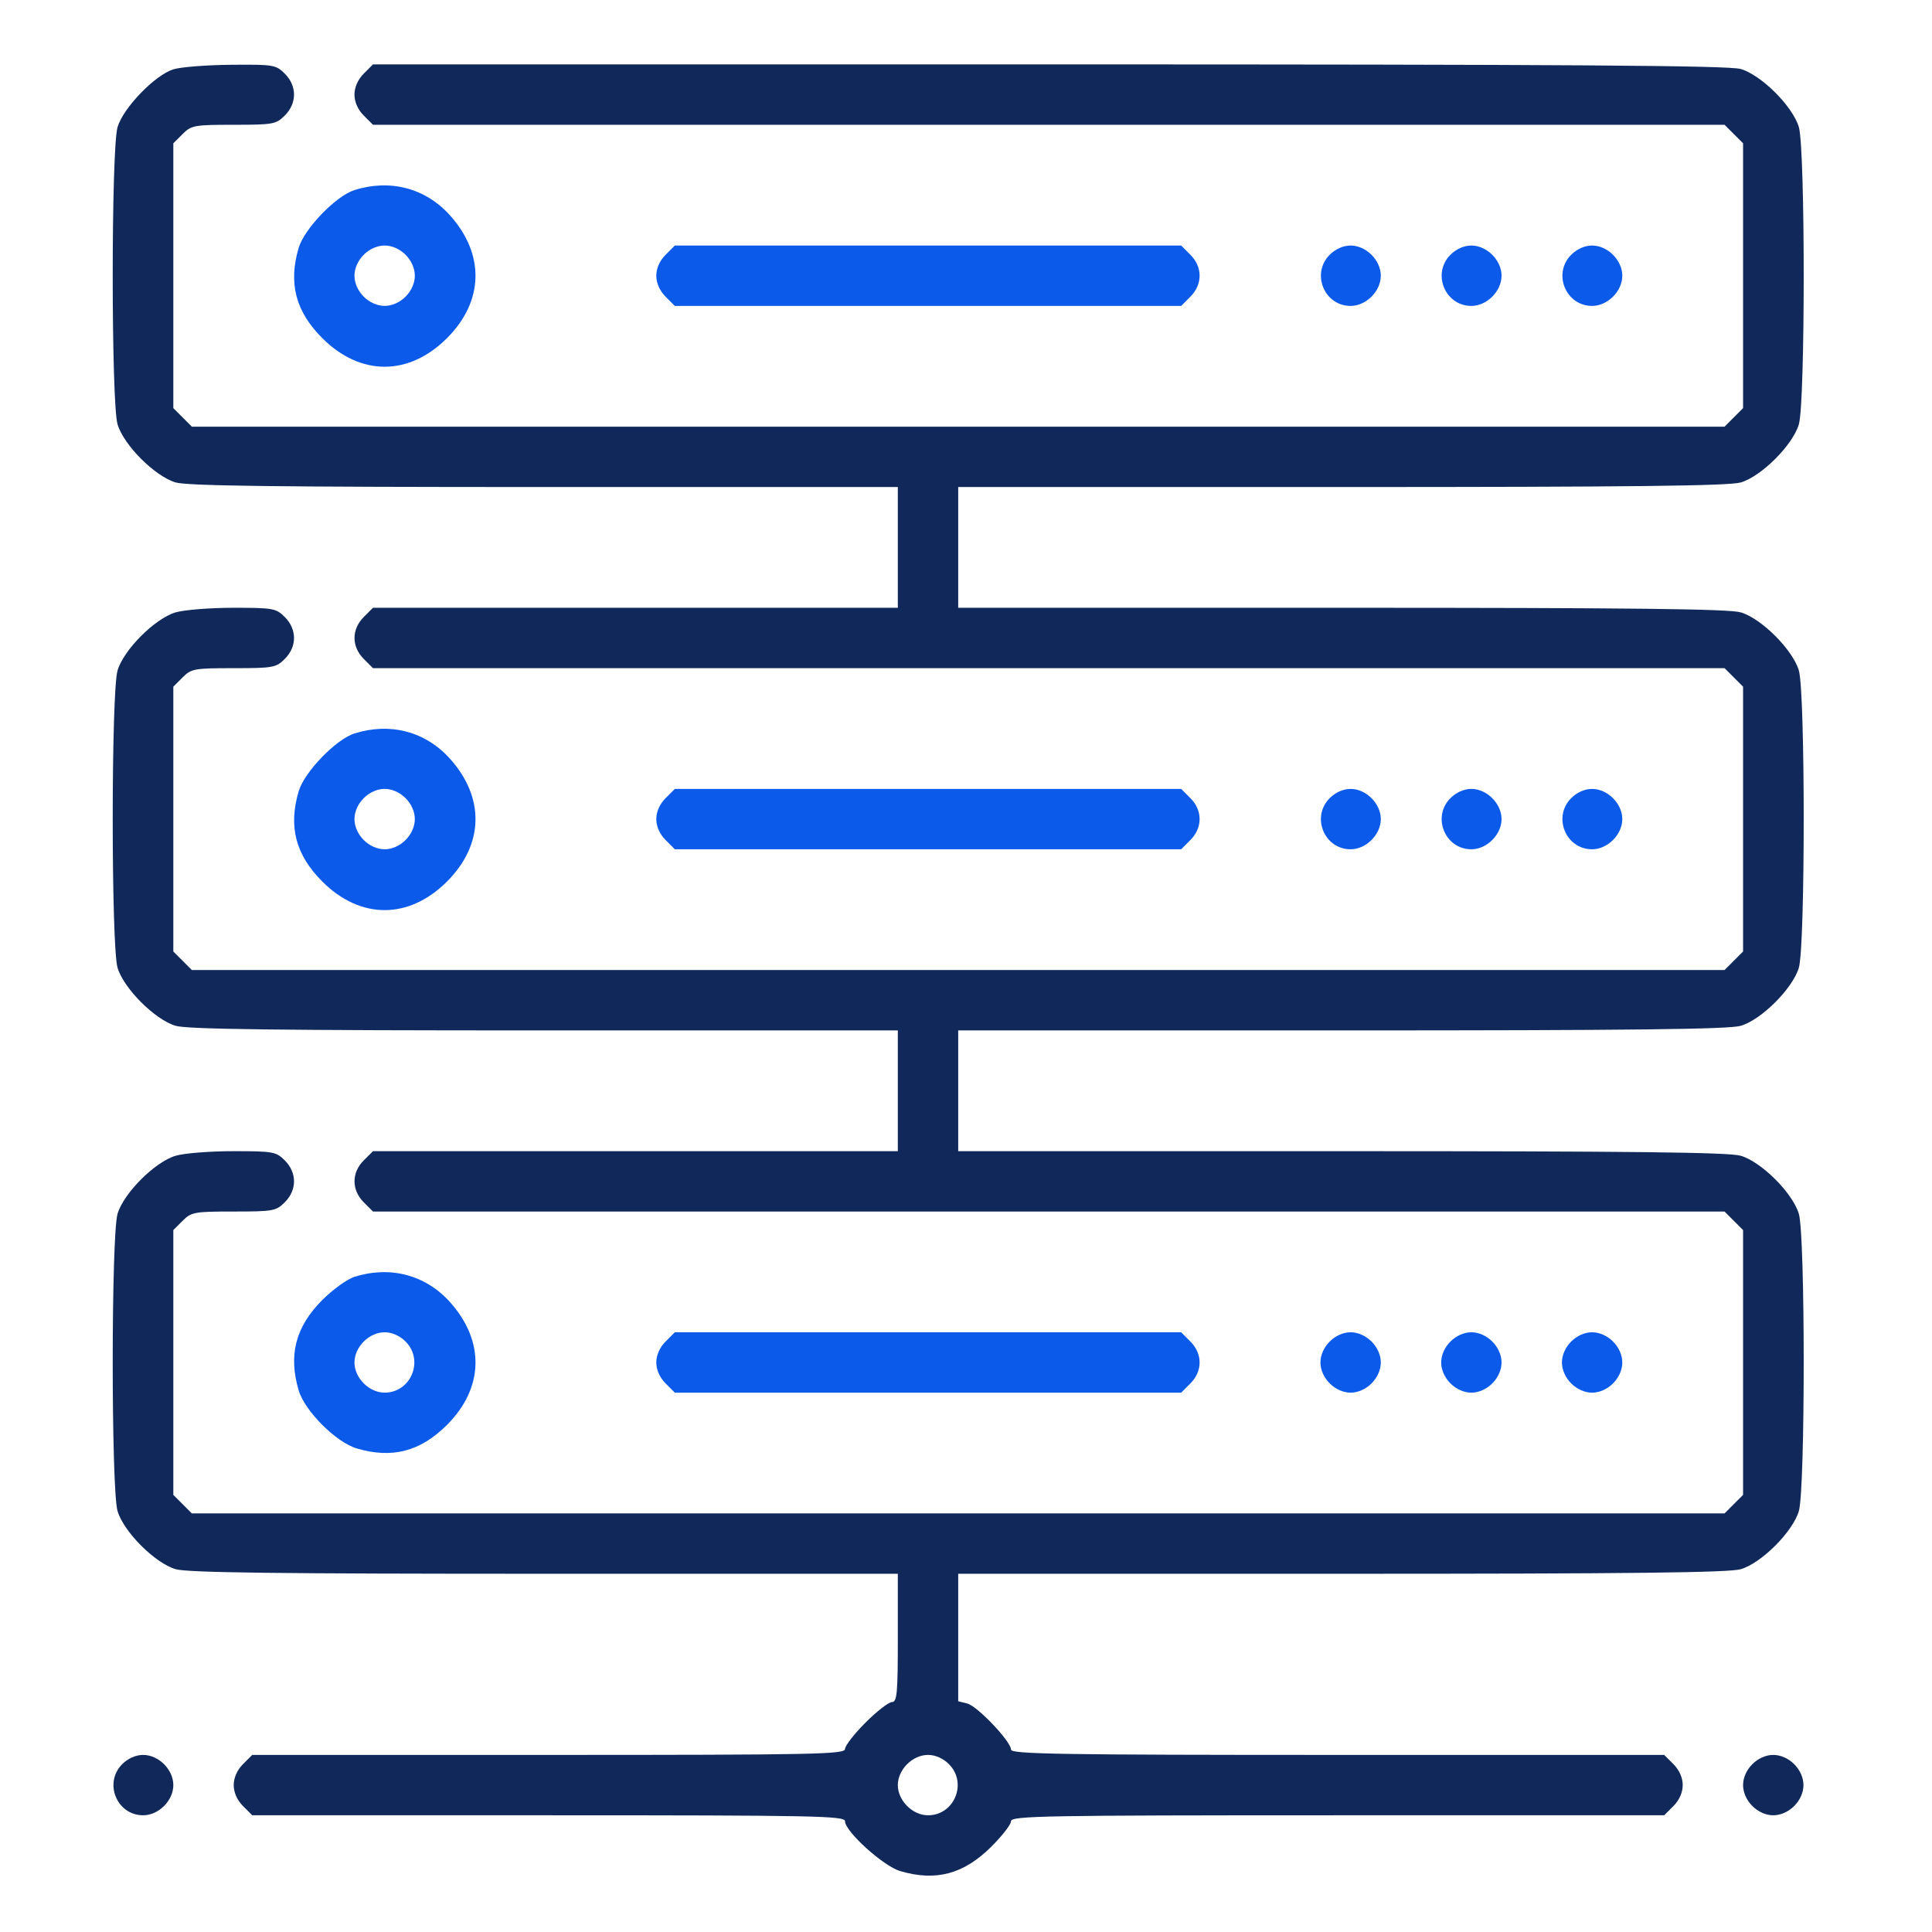 <svg width="70" height="70" viewBox="0 0 70 70" fill="none" xmlns="http://www.w3.org/2000/svg">
<path fill-rule="evenodd" clip-rule="evenodd" d="M6.28 2.512C5.609 2.724 4.465 3.909 4.259 4.605C4.026 5.395 4.026 14.585 4.259 15.374C4.481 16.125 5.613 17.258 6.364 17.48C6.789 17.605 10.077 17.646 19.729 17.646H32.53V19.834V22.021H23.022H13.514L13.178 22.357C12.734 22.801 12.734 23.429 13.178 23.873L13.514 24.209H37.999H62.484L62.819 24.544L63.155 24.88V29.677V34.475L62.819 34.81L62.484 35.146H34.718H6.951L6.616 34.81L6.28 34.475V29.677V24.88L6.616 24.544C6.932 24.228 7.04 24.209 8.468 24.209C9.895 24.209 10.004 24.189 10.319 23.873C10.764 23.429 10.764 22.801 10.319 22.357C10.003 22.04 9.896 22.021 8.456 22.021C7.615 22.021 6.674 22.096 6.364 22.187C5.613 22.409 4.481 23.542 4.259 24.293C4.026 25.082 4.026 34.272 4.259 35.062C4.481 35.813 5.613 36.945 6.364 37.167C6.789 37.293 10.077 37.334 19.729 37.334H32.53V39.521V41.709H23.022H13.514L13.178 42.044C12.734 42.488 12.734 43.116 13.178 43.56L13.514 43.896H37.999H62.484L62.819 44.232L63.155 44.567V49.365V54.162L62.819 54.498L62.484 54.834H34.718H6.951L6.616 54.498L6.28 54.162V49.365V44.567L6.616 44.232C6.932 43.916 7.04 43.896 8.468 43.896C9.895 43.896 10.004 43.876 10.319 43.56C10.764 43.116 10.764 42.488 10.319 42.044C10.003 41.728 9.896 41.709 8.456 41.709C7.615 41.709 6.674 41.783 6.364 41.875C5.613 42.097 4.481 43.229 4.259 43.98C4.026 44.77 4.026 53.96 4.259 54.749C4.481 55.5 5.613 56.633 6.364 56.855C6.789 56.98 10.077 57.021 19.729 57.021H32.53V59.345C32.53 61.363 32.502 61.669 32.316 61.669C32.199 61.669 31.768 62.004 31.359 62.413C30.951 62.821 30.616 63.252 30.616 63.37C30.616 63.562 29.531 63.584 19.878 63.584H9.139L8.803 63.919C8.592 64.131 8.468 64.411 8.468 64.677C8.468 64.944 8.592 65.224 8.803 65.435L9.139 65.771H19.878C29.531 65.771 30.616 65.793 30.616 65.985C30.616 66.357 32.003 67.612 32.614 67.792C33.907 68.174 34.915 67.905 35.914 66.912C36.309 66.52 36.632 66.103 36.632 65.985C36.632 65.793 37.819 65.771 48.464 65.771H60.297L60.632 65.435C60.844 65.224 60.968 64.944 60.968 64.677C60.968 64.411 60.844 64.131 60.632 63.919L60.297 63.584H48.464C38.446 63.584 36.632 63.554 36.632 63.393C36.632 63.098 35.414 61.815 35.046 61.722L34.718 61.64V59.331V57.021H48.613C59.123 57.021 62.645 56.98 63.071 56.855C63.822 56.633 64.954 55.5 65.176 54.749C65.41 53.96 65.41 44.77 65.176 43.98C64.954 43.229 63.822 42.097 63.071 41.875C62.645 41.749 59.123 41.709 48.613 41.709H34.718V39.521V37.334H48.613C59.123 37.334 62.645 37.293 63.071 37.167C63.822 36.945 64.954 35.813 65.176 35.062C65.41 34.272 65.41 25.082 65.176 24.293C64.954 23.542 63.822 22.409 63.071 22.187C62.645 22.061 59.123 22.021 48.613 22.021H34.718V19.834V17.646H48.613C59.123 17.646 62.645 17.605 63.071 17.48C63.822 17.258 64.954 16.125 65.176 15.374C65.41 14.585 65.41 5.395 65.176 4.605C64.954 3.854 63.822 2.722 63.071 2.5C62.638 2.372 56.845 2.333 38.011 2.333H13.514L13.178 2.669C12.967 2.881 12.843 3.161 12.843 3.427C12.843 3.694 12.967 3.974 13.178 4.185L13.514 4.521H37.999H62.484L62.819 4.857L63.155 5.192V9.99V14.787L62.819 15.123L62.484 15.459H34.718H6.951L6.616 15.123L6.28 14.787V9.99V5.192L6.616 4.857C6.932 4.541 7.04 4.521 8.468 4.521C9.895 4.521 10.004 4.501 10.319 4.185C10.764 3.741 10.764 3.113 10.319 2.669C9.999 2.349 9.91 2.334 8.371 2.347C7.484 2.355 6.543 2.429 6.28 2.512ZM4.428 63.919C3.75 64.597 4.231 65.771 5.186 65.771C5.748 65.771 6.28 65.239 6.28 64.677C6.28 64.115 5.748 63.584 5.186 63.584C4.92 63.584 4.64 63.708 4.428 63.919ZM34.382 63.919C35.06 64.597 34.58 65.771 33.624 65.771C33.062 65.771 32.53 65.239 32.53 64.677C32.53 64.115 33.062 63.584 33.624 63.584C33.89 63.584 34.17 63.708 34.382 63.919ZM63.491 63.919C63.279 64.131 63.155 64.411 63.155 64.677C63.155 64.944 63.279 65.224 63.491 65.435C63.702 65.647 63.983 65.771 64.249 65.771C64.515 65.771 64.796 65.647 65.007 65.435C65.219 65.224 65.343 64.944 65.343 64.677C65.343 64.411 65.219 64.131 65.007 63.919C64.796 63.708 64.515 63.584 64.249 63.584C63.983 63.584 63.702 63.708 63.491 63.919Z" fill="#11295A"/>
<path d="M48.935 30.771C47.979 30.771 47.499 29.597 48.177 28.919C48.389 28.707 48.669 28.584 48.935 28.584C49.497 28.584 50.029 29.115 50.029 29.677C50.029 30.239 49.497 30.771 48.935 30.771Z" fill="#0C5AE9"/>
<path d="M53.31 30.771C52.354 30.771 51.874 29.597 52.552 28.919C52.764 28.707 53.044 28.584 53.31 28.584C53.872 28.584 54.404 29.115 54.404 29.677C54.404 30.239 53.872 30.771 53.31 30.771Z" fill="#0C5AE9"/>
<path d="M57.685 30.771C56.729 30.771 56.249 29.597 56.927 28.919C57.138 28.707 57.419 28.584 57.685 28.584C58.247 28.584 58.779 29.115 58.779 29.677C58.779 30.239 58.247 30.771 57.685 30.771Z" fill="#0C5AE9"/>
<path d="M48.935 11.084C47.979 11.084 47.499 9.91 48.177 9.232C48.389 9.02 48.669 8.896 48.935 8.896C49.497 8.896 50.029 9.428 50.029 9.99C50.029 10.552 49.497 11.084 48.935 11.084Z" fill="#0C5AE9"/>
<path d="M53.31 11.084C52.354 11.084 51.874 9.91 52.552 9.232C52.764 9.02 53.044 8.896 53.31 8.896C53.872 8.896 54.404 9.428 54.404 9.99C54.404 10.552 53.872 11.084 53.31 11.084Z" fill="#0C5AE9"/>
<path d="M57.685 11.084C56.729 11.084 56.249 9.91 56.927 9.232C57.138 9.02 57.419 8.896 57.685 8.896C58.247 8.896 58.779 9.428 58.779 9.99C58.779 10.552 58.247 11.084 57.685 11.084Z" fill="#0C5AE9"/>
<path d="M47.842 49.365C47.842 49.098 47.966 48.818 48.177 48.607C48.389 48.395 48.669 48.271 48.935 48.271C49.202 48.271 49.482 48.395 49.694 48.607C49.905 48.818 50.029 49.098 50.029 49.365C50.029 49.631 49.905 49.911 49.694 50.123C49.482 50.334 49.202 50.459 48.935 50.459C48.669 50.459 48.389 50.334 48.177 50.123C47.966 49.911 47.842 49.631 47.842 49.365Z" fill="#0C5AE9"/>
<path d="M52.217 49.365C52.217 49.098 52.341 48.818 52.552 48.607C52.764 48.395 53.044 48.271 53.31 48.271C53.577 48.271 53.857 48.395 54.069 48.607C54.28 48.818 54.404 49.098 54.404 49.365C54.404 49.631 54.28 49.911 54.069 50.123C53.857 50.334 53.577 50.459 53.31 50.459C53.044 50.459 52.764 50.334 52.552 50.123C52.341 49.911 52.217 49.631 52.217 49.365Z" fill="#0C5AE9"/>
<path d="M56.592 49.365C56.592 49.098 56.716 48.818 56.927 48.607C57.139 48.395 57.419 48.271 57.686 48.271C57.952 48.271 58.232 48.395 58.444 48.607C58.655 48.818 58.779 49.098 58.779 49.365C58.779 49.631 58.655 49.911 58.444 50.123C58.232 50.334 57.952 50.459 57.686 50.459C57.419 50.459 57.139 50.334 56.927 50.123C56.716 49.911 56.592 49.631 56.592 49.365Z" fill="#0C5AE9"/>
<path fill-rule="evenodd" clip-rule="evenodd" d="M12.843 46.262C12.579 46.345 12.055 46.723 11.676 47.103C10.71 48.071 10.443 49.093 10.821 50.374C11.043 51.125 12.176 52.258 12.927 52.48C14.209 52.858 15.231 52.591 16.197 51.625C17.533 50.289 17.573 48.59 16.302 47.175C15.417 46.191 14.138 45.854 12.843 46.262ZM13.936 50.458C14.892 50.458 15.373 49.285 14.695 48.606C14.483 48.395 14.203 48.271 13.936 48.271C13.374 48.271 12.843 48.803 12.843 49.365C12.843 49.927 13.374 50.458 13.936 50.458Z" fill="#0C5AE9"/>
<path fill-rule="evenodd" clip-rule="evenodd" d="M12.843 26.575C12.172 26.786 11.027 27.971 10.822 28.668C10.443 29.949 10.71 30.971 11.676 31.938C13.059 33.321 14.814 33.321 16.197 31.938C17.533 30.602 17.573 28.902 16.302 27.488C15.417 26.504 14.138 26.166 12.843 26.575ZM15.03 29.677C15.03 29.411 14.906 29.131 14.695 28.919C14.483 28.707 14.203 28.583 13.937 28.583C13.67 28.583 13.39 28.707 13.178 28.919C12.967 29.131 12.843 29.411 12.843 29.677C12.843 29.943 12.967 30.224 13.178 30.435C13.39 30.647 13.67 30.771 13.937 30.771C14.203 30.771 14.483 30.647 14.695 30.435C14.906 30.224 15.03 29.943 15.03 29.677Z" fill="#0C5AE9"/>
<path fill-rule="evenodd" clip-rule="evenodd" d="M12.843 6.887C12.172 7.099 11.027 8.284 10.822 8.98C10.443 10.262 10.71 11.284 11.676 12.25C13.059 13.633 14.814 13.633 16.197 12.25C17.533 10.914 17.573 9.215 16.302 7.8C15.417 6.816 14.138 6.479 12.843 6.887ZM15.03 9.99C15.03 9.723 14.906 9.443 14.695 9.231C14.483 9.02 14.203 8.896 13.937 8.896C13.67 8.896 13.39 9.02 13.178 9.231C12.967 9.443 12.843 9.723 12.843 9.99C12.843 10.256 12.967 10.536 13.178 10.748C13.39 10.959 13.67 11.083 13.937 11.083C14.203 11.083 14.483 10.959 14.695 10.748C14.906 10.536 15.03 10.256 15.03 9.99Z" fill="#0C5AE9"/>
<path d="M23.779 29.677C23.779 29.411 23.903 29.131 24.115 28.919L24.45 28.584H33.623H42.796L43.131 28.919C43.575 29.363 43.575 29.991 43.131 30.435L42.796 30.771H33.623H24.45L24.115 30.435C23.903 30.224 23.779 29.944 23.779 29.677Z" fill="#0C5AE9"/>
<path d="M23.779 9.99C23.779 9.723 23.903 9.443 24.115 9.232L24.45 8.896H33.623H42.796L43.131 9.232C43.575 9.676 43.575 10.304 43.131 10.748L42.796 11.084H33.623H24.45L24.115 10.748C23.903 10.536 23.779 10.256 23.779 9.99Z" fill="#0C5AE9"/>
<path d="M23.779 49.365C23.779 49.098 23.903 48.818 24.115 48.607L24.45 48.271H33.623H42.796L43.131 48.607C43.575 49.051 43.575 49.679 43.131 50.123L42.796 50.459H33.623H24.45L24.115 50.123C23.903 49.911 23.779 49.631 23.779 49.365Z" fill="#0C5AE9"/>
</svg>
